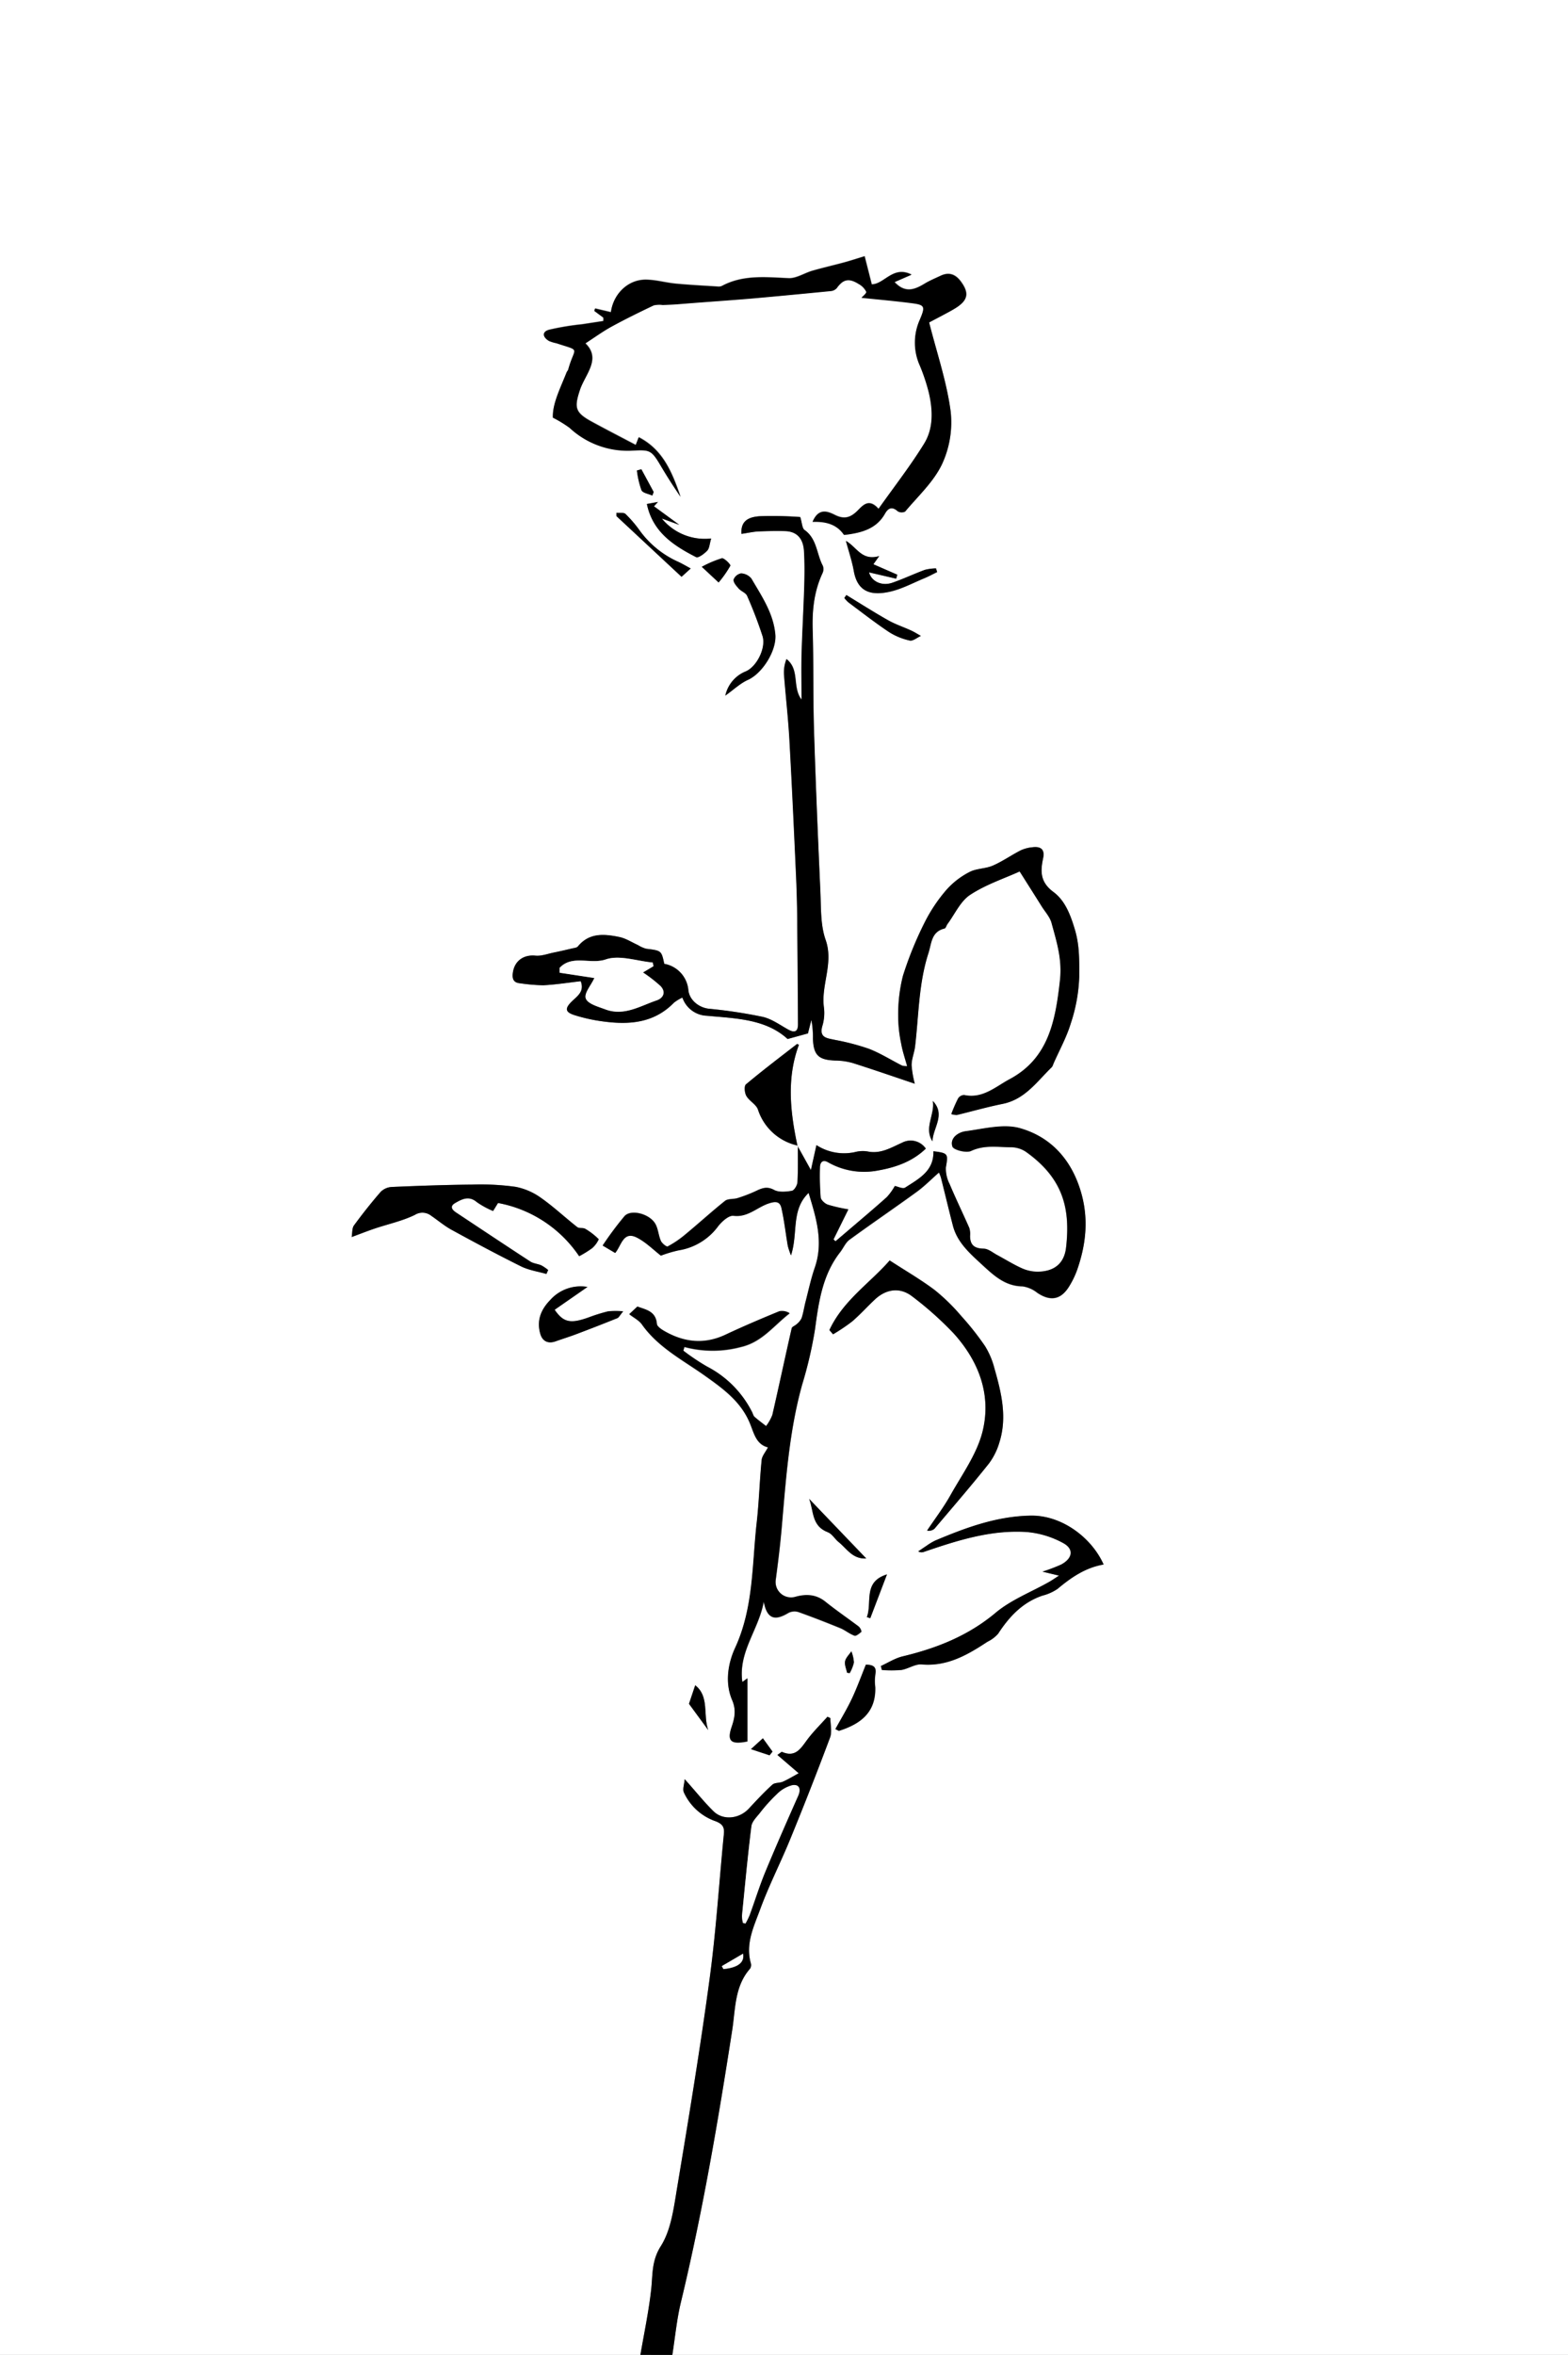 <svg id="レイヤー_1" data-name="レイヤー 1" xmlns="http://www.w3.org/2000/svg" viewBox="0 0 423 634.81"><rect x="0" y="0" width="423" height="634.81" fill="#808080" stroke="none"/><defs><style>.cls-1{fill:#fff;}</style></defs><path class="cls-1" d="M258.9,719.89H86.14V85.08h423V719.89H267.51c.75-4.74,1.19-9.55,2.31-14.19,5.84-24.25,10-48.79,13.85-73.42.87-5.63.62-11.74,4.79-16.48a1.82,1.82,0,0,0,.23-1.47c-1.52-5.25.81-9.92,2.5-14.52,2.38-6.49,5.56-12.67,8.17-19.07q5.55-13.56,10.7-27.28c.58-1.54.08-3.47.08-5.23l-.79-.36c-1.76,2-3.65,3.83-5.25,5.92-1.8,2.36-3.19,5.21-7,3.55-.14-.06-.47.3-1.25.82l5.75,4.94c-1.43.77-2.79,1.61-4.24,2.26-.9.4-2.2.22-2.86.81-2.23,2-4.3,4.25-6.36,6.46-2.61,2.8-6.9,3.3-9.53.71s-4.81-5.33-7.77-8.65c-.12,1.46-.6,2.69-.23,3.55a14.68,14.68,0,0,0,8.59,7.8c1.76.69,2.4,1.51,2.22,3.36-1.29,13.05-2.1,26.16-3.86,39.14-2.55,18.88-5.66,37.68-8.79,56.48-.89,5.32-1.6,11.17-4.36,15.54-2.56,4-2.16,7.74-2.62,11.79C261.14,708.23,259.9,714.05,258.9,719.89ZM301.28,394c-1.95-9.1-3-18.2.38-27.24-.17-.07-.44-.27-.52-.21-4.63,3.58-9.29,7.12-13.77,10.87-.52.43-.37,2.3.12,3.12.79,1.37,2.62,2.25,3.12,3.66a14.52,14.52,0,0,0,10.76,9.72c0,3.28.07,6.56-.11,9.82-.05.84-.86,2.22-1.5,2.33-1.57.27-3.52.46-4.81-.24-2-1.1-3.44-.39-5.13.41A39.64,39.64,0,0,1,285.1,408c-1.11.35-2.57.11-3.38.75-3.72,3-7.24,6.18-10.9,9.21a26.86,26.86,0,0,1-4.57,3.07c-.3.15-1.53-.82-1.83-1.5-.64-1.43-.71-3.15-1.45-4.51-1.48-2.74-6.55-4.12-8.35-2.17a88.83,88.83,0,0,0-5.91,7.93l3.38,2c1.69-2,2.14-6.08,5.94-4.1,2.4,1.24,4.38,3.27,6.39,4.82a34,34,0,0,1,4.8-1.43,16.43,16.43,0,0,0,10.69-6.55c1-1.27,2.85-2.92,4.1-2.76,3.84.48,6.33-2.27,9.46-3.32,2-.68,3.07-.51,3.47,1.25.76,3.34,1.13,6.77,1.71,10.15a19,19,0,0,0,.87,2.59c2-6-.06-12.22,4.75-16.84,2,6.6,4.1,13.11,1.67,20.14-1.06,3.07-1.73,6.28-2.55,9.43-.35,1.39-.56,2.82-1,4.17A4.6,4.6,0,0,1,301.1,442c-.43.43-1.29.7-1.4,1.16-1.78,7.78-3.43,15.59-5.22,23.36a12.26,12.26,0,0,1-1.69,3c-1.05-.83-2.14-1.61-3.13-2.5-.35-.31-.43-.9-.68-1.34a28,28,0,0,0-12.06-12.11,58.89,58.89,0,0,1-6.42-4.3l.3-1a29.61,29.61,0,0,0,15.24,0c5.72-1.33,8.79-5.71,13.15-9.08a3.79,3.79,0,0,0-2.79-.53c-4.89,2-9.77,4.08-14.55,6.33-5.68,2.66-11.08,2.1-16.36-.94-.84-.49-2.06-1.28-2.12-2-.3-3.43-3-3.82-5.26-4.66l-2.19,2.05c1.16.92,2.6,1.62,3.41,2.76,4.37,6.18,11,9.57,16.93,13.77,4.9,3.48,9.65,6.91,12.09,12.61,1.18,2.74,1.65,5.91,5,6.75-.67,1.3-1.61,2.33-1.72,3.44-.55,5.6-.7,11.25-1.33,16.84-1.28,11.35-.79,22.93-5.82,33.78-1.93,4.18-2.77,9.43-.81,14.07,1.16,2.71.67,4.88-.15,7.31-1.26,3.73-.22,4.74,4.27,3.83v-17l-1.36,1c-1.17-8.13,4.38-14,5.77-21.65.94,5,3.32,5,6.65,3a3.58,3.58,0,0,1,2.69-.24c3.83,1.35,7.6,2.84,11.36,4.37,1.3.53,2.44,1.51,3.76,2,.48.16,1.34-.58,1.9-1.06a2.43,2.43,0,0,0-.73-1.37c-3-2.26-6.09-4.36-9-6.7-2.51-2-5.23-2.11-8.07-1.32a4.18,4.18,0,0,1-5.34-4.51c.64-4.66,1.2-9.33,1.61-14,1.14-13,2-26.08,5.53-38.77A111.46,111.46,0,0,0,306,443.44c1-7.39,2-14.66,6.81-20.75.87-1.11,1.45-2.58,2.53-3.37,6-4.38,12.14-8.55,18.14-12.91,2.07-1.51,3.88-3.37,6-5.21a12.66,12.66,0,0,1,.54,1.39c1.08,4.29,2.1,8.6,3.21,12.89C344.35,420,347.77,423,351,426c3.1,2.84,6.19,5.83,10.94,5.89a8.24,8.24,0,0,1,4,1.73c3.35,2.27,6.18,2,8.39-1.38a23,23,0,0,0,2.51-5.19c2.33-6.86,3-13.71.8-20.88-2.59-8.56-8.1-14.52-16.26-16.88-4.5-1.31-9.88.15-14.81.8-1.94.26-4.27,1.82-3.52,4.11.3.92,3.75,1.81,5.05,1.19,3.6-1.71,7.21-1,10.82-1a7.3,7.3,0,0,1,3.95,1.22c10,7.12,12.06,15.27,10.84,25.85-.5,4.29-3.2,6.42-7.57,6.49a10.42,10.42,0,0,1-4.33-.91c-2.34-1.05-4.52-2.43-6.79-3.64-1.17-.62-2.37-1.63-3.58-1.66-2.48-.05-3.63-1-3.63-3.45a5.5,5.5,0,0,0-.2-2.12c-1.74-4-3.64-7.87-5.32-11.86a9,9,0,0,1-1-4.5c.62-3.63.62-3.84-3.37-4.33.17,5.36-4,7.44-7.62,9.8-.64.41-2-.3-2.79-.44a15.69,15.69,0,0,1-2.16,3c-3.72,3.33-7.55,6.53-11.33,9.77l-2.52,2.14-.52-.51,4-8.1a42,42,0,0,1-5.47-1.24c-.84-.3-1.95-1.28-2-2a73.19,73.19,0,0,1-.19-8c0-1.48.76-2.26,2.14-1.48A19.66,19.66,0,0,0,323,400.6c4.77-.83,9.32-2.4,12.93-5.9a4.94,4.94,0,0,0-6.37-1.61c-3.07,1.4-5.83,3.13-9.42,2.36a8.24,8.24,0,0,0-3.34.19,13.76,13.76,0,0,1-10.37-1.88c-.49,2.21-1,4.31-1.49,6.73ZM286.17,229c1.55-.23,3-.57,4.52-.65,2.42-.12,4.86-.16,7.28-.09,3.42.1,4.92,2.29,5.11,5.39s.16,6.32.07,9.48c-.19,6.18-.56,12.36-.73,18.55-.11,4,0,8,0,12-2.6-3.37-.4-8.05-4.06-10.93a9.78,9.78,0,0,0-.67,4.21c.43,5.82,1.12,11.62,1.45,17.44.69,12.35,1.25,24.71,1.81,37.06.19,4.37.27,8.74.31,13.11q.15,13.32.2,26.65c0,1.86-.81,2.39-2.54,1.46-2.31-1.25-4.55-2.92-7-3.48A132.17,132.17,0,0,0,277.39,357c-2.79-.31-5.32-2.4-5.56-5.11a7.9,7.9,0,0,0-6.49-7c-.77-3.59-.78-3.55-4.91-4.07a8.51,8.51,0,0,1-2.22-1c-1.68-.74-3.28-1.8-5-2.16-4-.82-8.08-1.23-11.16,2.53-.31.38-1,.43-1.59.56-1.62.38-3.24.76-4.87,1.09s-3.35,1-5,.85c-3.16-.32-5.65,1.37-6.1,4.62-.21,1.52.1,2.66,1.9,2.82a48.42,48.42,0,0,0,6.32.54c3.37-.17,6.73-.71,10.09-1.09,1.07,2.8-.92,4-2.43,5.48-1.9,1.87-1.76,2.86.74,3.66a45,45,0,0,0,7.42,1.66c7.13,1,13.94.59,19.41-5a11.16,11.16,0,0,1,2.29-1.39,7.26,7.26,0,0,0,6.56,4.9c7.89.73,15.94.87,21.82,6.27l5.49-1.51L305,360a23.9,23.9,0,0,1,.42,5c.15,4.5,1.51,5.77,6,5.93a18,18,0,0,1,4.8.69c5.79,1.84,11.53,3.83,16.68,5.56a26.49,26.49,0,0,1-.86-5c0-1.68.74-3.36.94-5.06,1-8.4.95-16.94,3.6-25.13.86-2.67.74-5.8,4.35-6.65.34-.08.5-.82.79-1.21,2-2.69,3.49-6.15,6.12-7.87,4.22-2.78,9.19-4.41,13.35-6.3,2.22,3.51,4.09,6.45,5.93,9.39.93,1.48,2.23,2.87,2.67,4.49,1.36,5,2.9,9.76,2.28,15.4-1.21,10.9-3,21.1-13.62,26.74-3.71,2-7.27,5.33-12.21,4.25a2,2,0,0,0-1.66.93,40.32,40.32,0,0,0-1.83,4.21,4.74,4.74,0,0,0,1.51.24c4.12-1,8.21-2.18,12.36-3,6.05-1.23,9.28-6.07,13.28-9.94a2.88,2.88,0,0,0,.38-.83c1.59-3.62,3.55-7.13,4.69-10.89a44.23,44.23,0,0,0,2.3-12.55c0-4.16.14-8.32-1.16-12.69-1.23-4.13-2.72-7.9-5.79-10.17-3.61-2.68-3.54-5.55-2.8-9.07.52-2.4-.59-3.28-2.8-3a9.81,9.81,0,0,0-3.22.83c-2.55,1.3-4.93,3-7.56,4.13-2,.86-4.41.74-6.29,1.73a21.3,21.3,0,0,0-6.21,4.8,42.86,42.86,0,0,0-5.9,8.84,96.18,96.18,0,0,0-5.83,14.34,42.5,42.5,0,0,0-1.28,10.71,36.2,36.2,0,0,0,.8,7.52c.34,2,1,3.94,1.61,6.11a4.42,4.42,0,0,1-1.39-.16c-3-1.51-5.83-3.32-8.93-4.52a63.64,63.64,0,0,0-9.12-2.39c-2.13-.48-4.39-.52-3.4-3.85a12,12,0,0,0,.4-4.87c-.84-6.09,2.68-11.91.46-18.24-1.4-4-1.22-8.63-1.42-13-.66-14.63-1.28-29.25-1.73-43.89-.27-8.9-.08-17.82-.35-26.72-.16-5.31.39-10.39,2.65-15.24a2.61,2.61,0,0,0,.09-2c-1.7-3.18-1.55-7.27-4.94-9.66-.65-.46-.65-1.86-1.15-3.48a101.1,101.1,0,0,0-10.94-.22C288.69,224.43,285.88,225.09,286.17,229Zm50.62-57,3.55-1.93c1.25-.68,2.52-1.32,3.72-2.08,3.29-2.1,3.61-4,1.35-7.08-1.48-2-3.28-2.65-5.58-1.52-1.36.66-2.78,1.26-4.08,2-2.68,1.61-5.31,2.81-8.24-.35l4.59-2c-5-2.56-7.39,2.63-10.74,2.61-.72-2.85-1.34-5.27-1.92-7.57-2.16.66-3.78,1.19-5.42,1.64-2.9.78-5.83,1.46-8.72,2.28-2.12.61-4.22,2-6.28,2-6.18-.25-12.33-1-18.1,2.1a2.26,2.26,0,0,1-1.19.15c-3.78-.24-7.56-.43-11.33-.79-2.7-.26-5.39-1.07-8.08-1.06-4.78,0-8.67,3.85-9.32,8.76l-4.27-1-.21.63,2.44,1.81,0,.94-5.72.88a71.69,71.69,0,0,0-8.93,1.48c-2,.57-1.7,2,0,3a10.28,10.28,0,0,0,2,.61c6.84,2.26,4.9.77,3.18,7.08-.08.29-.34.52-.45.8-1.72,4.29-3.85,8.47-3.69,12.18a32.82,32.82,0,0,1,4.5,2.74,23,23,0,0,0,16.45,6.17c5.14-.2,5.51-.38,8.11,4q1.33,2.25,2.74,4.45c.85,1.36,1.75,2.69,2.63,4-2.22-6.42-4.65-12.66-11.28-16.06l-.81,2.08c-4.14-2.18-8.14-4.23-12.07-6.38-4.35-2.39-4.54-3.76-3-8.4,1.39-4.25,5.86-8.37,1.49-12.61,2.52-1.63,4.73-3.25,7.12-4.55,3.71-2,7.52-3.89,11.34-5.71a6.89,6.89,0,0,1,2.42-.1c1.33-.05,2.65-.1,4-.2,6.73-.51,13.46-1,20.18-1.56,7.08-.6,14.14-1.28,21.21-2a2.41,2.41,0,0,0,1.56-.79c1.72-2.39,3.26-2.77,5.89-1.12a4.79,4.79,0,0,1,2.05,2.09c.15.43-1,1.31-1.27,1.64,4.2.44,8.57.82,12.93,1.37,4.19.52,4.43.75,2.72,4.72a15.07,15.07,0,0,0,.09,12.2,50.92,50.92,0,0,1,2.42,7.28c1.09,4.7,1.29,9.61-1.28,13.77-3.68,6-8,11.52-12.3,17.57-2.5-2.77-4-1.18-5.47.3-1.8,1.85-3.51,2.72-6.21,1.39-1.83-.9-4.44-2.15-6.11,1.81,3.53-.14,6.48.62,8.43,3.43.09.12.56,0,.86,0,4.14-.56,8-1.62,10.25-5.64.84-1.49,1.9-2,3.44-.65a2.11,2.11,0,0,0,2,.08c3.46-4.14,7.66-8,9.92-12.72A26.76,26.76,0,0,0,342.6,196C341.54,188,338.89,180.26,336.79,172ZM242.38,423.72a28.07,28.07,0,0,0,3.54-2.17,7.06,7.06,0,0,0,1.78-2.4,17.8,17.8,0,0,0-3.63-2.81c-.6-.36-1.65-.06-2.18-.48-3.28-2.57-6.33-5.45-9.73-7.84a17.42,17.42,0,0,0-6.87-3,68.51,68.51,0,0,0-11.64-.61c-7.25.07-14.5.33-21.74.64a4.58,4.58,0,0,0-3,1.29c-2.54,2.91-4.95,6-7.24,9.08-.54.75-.42,2-.62,3.13,2.53-.94,4.4-1.68,6.31-2.32,3.59-1.2,7.36-2,10.73-3.65a3.82,3.82,0,0,1,4.42.24c1.84,1.25,3.56,2.73,5.51,3.79,6.22,3.4,12.46,6.74,18.81,9.89,2.08,1,4.49,1.38,6.75,2l.47-1.06a11,11,0,0,0-1.83-1.25c-1-.43-2.17-.48-3-1.05-6.7-4.35-13.35-8.78-20-13.2-1.11-.74-1.79-1.65-.27-2.55,1.87-1.1,3.75-2.06,5.91-.22a23,23,0,0,0,4.34,2.36l1.33-2.16A33.77,33.77,0,0,1,242.38,423.72Zm67.51,19.91,1,1.11A50.85,50.85,0,0,0,316,441.3c2.17-1.85,4.08-4,6.17-5.95,3.12-2.91,6.88-3.36,10.17-.75a90.87,90.87,0,0,1,11.13,9.95c6.8,7.52,10.22,16.66,7.7,26.55-1.54,6-5.49,11.48-8.61,17-1.86,3.32-4.19,6.37-6.31,9.54a2.27,2.27,0,0,0,2-.5c4.94-5.83,9.92-11.62,14.69-17.58a17.78,17.78,0,0,0,2.82-5.7c2.14-6.78.53-13.39-1.34-19.92a21.59,21.59,0,0,0-2.53-6,74.62,74.62,0,0,0-6.41-8.11,53,53,0,0,0-7.15-7c-3.71-2.8-7.77-5.15-12.18-8C321,430.83,313.58,435.62,309.89,443.63Zm61.93,66.19c-1.15.74-1.94,1.3-2.77,1.78-4.8,2.71-10.16,4.77-14.32,8.25-7.43,6.23-15.91,9.57-25.1,11.77-2.05.49-3.93,1.71-5.88,2.6l.27,1.07a33.79,33.79,0,0,0,5.23,0c1.88-.3,3.74-1.65,5.51-1.5,6.91.6,12.37-2.57,17.76-6.12a9.16,9.16,0,0,0,2.85-2.14c3-4.61,6.58-8.45,11.95-10.28a13,13,0,0,0,4.09-1.82c3.69-3.09,7.56-5.75,12.43-6.57-3.23-7.25-11.29-13.33-19.71-13.18-9.19.17-17.49,3.25-25.74,6.73A15.43,15.43,0,0,0,336,501.8c-.74.48-1.46,1-2.19,1.48a1.72,1.72,0,0,0,1.42.17c9-3.08,18.07-6,27.7-5.4a24.85,24.85,0,0,1,10,3c3,1.63,2.5,4.16-.61,5.8a48.07,48.07,0,0,1-5,1.89ZM244.63,432a11,11,0,0,0-10.07,3.51c-2.57,2.64-3.7,5.63-2.64,9.18.59,2,2.09,2.66,4.12,1.94,1.82-.65,3.67-1.22,5.48-1.9q5.61-2.11,11.17-4.35c.39-.15.62-.7,1.57-1.83a21.83,21.83,0,0,0-4.07,0,47,47,0,0,0-5.26,1.64c-4.87,1.74-6.79,1.39-9.16-2.07ZM281.81,272.6c2.25-1.59,4-3.31,6.14-4.25,3.91-1.76,7.76-7.91,7.38-12.22-.51-5.74-3.68-10.32-6.44-15.06a3.76,3.76,0,0,0-2.82-1.42,2.69,2.69,0,0,0-2,1.68c-.09.75.77,1.71,1.39,2.42s1.9,1.13,2.26,1.95a114.89,114.89,0,0,1,4.16,10.85c1,3.11-1.51,8.18-4.49,9.5A9.13,9.13,0,0,0,281.81,272.6Zm32.53-41.71c.73,2.74,1.66,5.45,2.17,8.23,1.07,5.84,5,6.51,9.62,5.5,3.23-.7,6.26-2.35,9.35-3.63,1.2-.49,2.33-1.12,3.5-1.68l-.32-1a13.74,13.74,0,0,0-3,.4c-2.94,1.09-5.78,2.44-8.75,3.47s-5.68-.4-6.3-2.79l7.31,1.7.31-1.07-6.48-2.83L323.3,235C318.57,236.37,317.27,232.51,314.34,230.89Zm-2.84,320.3,1,.48c5.76-1.83,10-4.94,9.8-11.75a13.94,13.94,0,0,1,0-3.35c.45-2.15-.54-2.73-2.53-2.74-1.25,3.08-2.35,6.16-3.74,9.1S313,548.44,311.5,551.19ZM260.65,220.94c1.55,7.54,7.18,11.21,13.25,14.33.59.3,2.24-.91,3-1.76.6-.65.62-1.83,1.05-3.27a15,15,0,0,1-13.29-5.38l4.72,1.71-6.83-5,1.08-1.18Zm53.81,24.54-.53.8a8.62,8.62,0,0,0,1.17,1.24c3.6,2.68,7.14,5.44,10.87,7.93a17.14,17.14,0,0,0,5.61,2.3c.86.19,2-.8,3-1.25-.86-.48-1.69-1-2.58-1.43-2.06-.95-4.24-1.65-6.2-2.76C321.94,250.14,318.22,247.77,314.46,245.48Zm-10,243.65c1.28,3.25.62,7.31,5,9,1.14.43,1.87,1.83,2.91,2.65,2.19,1.73,3.71,4.63,7.46,4.43ZM270,240.57l2.47-2.25c-1.39-.74-2.42-1.37-3.52-1.86A25.83,25.83,0,0,1,258.62,228a32.85,32.85,0,0,0-3.77-4.38c-.49-.45-1.61-.23-2.45-.32v.89Zm10,1.53a28.88,28.88,0,0,0,3.17-4.52c.14-.29-1.68-2.15-2.3-2a30,30,0,0,0-5.41,2.3ZM277.2,551.46c-1.45-4.07.36-9.08-3.49-12.05-.57,1.69-1.08,3.2-1.68,5ZM320,521l.91.31,4.51-11.82C318.85,511.48,321.49,517,320,521Zm17.79-139.08c.61,3.62-2.47,7.25-.1,10.86C337.83,389.11,341.34,385.57,337.79,381.87Zm-75.68-163.2.37-1c-1.1-2.05-2.21-4.09-3.32-6.14l-1.2.34a24.18,24.18,0,0,0,1.23,5.31C259.54,218,261.1,218.2,262.11,218.67ZM288.72,556.6l5,1.66.8-1-2.6-3.59ZM314.65,536l.71.08a10.54,10.54,0,0,0,1.14-2.88,9.84,9.84,0,0,0-.69-3c-.59.89-1.49,1.72-1.69,2.68S314.45,534.92,314.65,536Z" transform="translate(-86.14 -85.08)"/><path d="M258.9,719.89c1-5.84,2.24-11.66,2.9-17.54.46-4.05.06-7.75,2.62-11.79,2.76-4.37,3.47-10.22,4.36-15.54,3.13-18.8,6.24-37.6,8.79-56.48,1.76-13,2.57-26.09,3.86-39.14.18-1.85-.46-2.67-2.22-3.36a14.68,14.68,0,0,1-8.59-7.8c-.37-.86.11-2.09.23-3.55,3,3.32,5.21,6.14,7.77,8.65s6.92,2.09,9.53-.71c2.06-2.21,4.13-4.43,6.36-6.46.66-.59,2-.41,2.86-.81,1.45-.65,2.81-1.49,4.24-2.26l-5.75-4.94c.78-.52,1.11-.88,1.25-.82,3.8,1.66,5.19-1.19,7-3.55,1.6-2.09,3.49-3.95,5.25-5.92l.79.36c0,1.76.5,3.69-.08,5.23q-5.13,13.72-10.7,27.28c-2.61,6.4-5.79,12.58-8.17,19.07-1.69,4.6-4,9.27-2.5,14.52a1.82,1.82,0,0,1-.23,1.47c-4.17,4.74-3.92,10.85-4.79,16.48-3.81,24.63-8,49.17-13.85,73.42-1.12,4.64-1.56,9.45-2.31,14.19Zm27.68-116.44.64.15a20.4,20.4,0,0,0,1.11-2.25c1.43-3.9,2.66-7.88,4.24-11.71,2.83-6.86,5.81-13.67,8.85-20.44.84-1.86.27-3.12-1.45-2.9a9,9,0,0,0-4.28,2.48,44.06,44.06,0,0,0-4.57,5.08c-.89,1.1-2.1,2.29-2.26,3.55-1,8-1.75,16.07-2.55,24.11A8.09,8.09,0,0,0,286.58,603.45Zm-5.71,11.64.43.79c3.86-.39,5.72-1.75,5.3-4.14Z" transform="translate(-86.14 -85.08)"/><path d="M301.28,394c1.14,2,2.28,4.1,3.61,6.51.53-2.42,1-4.52,1.49-6.73a13.76,13.76,0,0,0,10.37,1.88,8.24,8.24,0,0,1,3.34-.19c3.59.77,6.35-1,9.42-2.36a4.94,4.94,0,0,1,6.37,1.61c-3.61,3.5-8.16,5.07-12.93,5.9a19.66,19.66,0,0,1-13.46-2.27c-1.38-.78-2.14,0-2.14,1.48a73.19,73.19,0,0,0,.19,8c.08.77,1.19,1.75,2,2a42,42,0,0,0,5.47,1.24l-4,8.1.52.51,2.52-2.14c3.78-3.24,7.61-6.44,11.33-9.77a15.69,15.69,0,0,0,2.16-3c.77.14,2.15.85,2.79.44,3.63-2.36,7.79-4.44,7.62-9.8,4,.49,4,.7,3.37,4.33a9,9,0,0,0,1,4.5c1.68,4,3.58,7.89,5.32,11.86a5.5,5.5,0,0,1,.2,2.12c0,2.45,1.15,3.4,3.63,3.45,1.21,0,2.41,1,3.58,1.66,2.27,1.21,4.45,2.59,6.79,3.64a10.42,10.42,0,0,0,4.33.91c4.37-.07,7.07-2.2,7.57-6.49,1.22-10.58-.8-18.73-10.84-25.85a7.3,7.3,0,0,0-3.95-1.22c-3.61,0-7.22-.67-10.82,1-1.3.62-4.75-.27-5.05-1.19-.75-2.29,1.58-3.85,3.52-4.11,4.93-.65,10.31-2.11,14.81-.8,8.16,2.36,13.67,8.32,16.26,16.88,2.17,7.17,1.53,14-.8,20.88a23,23,0,0,1-2.51,5.19c-2.21,3.34-5,3.65-8.39,1.38a8.24,8.24,0,0,0-4-1.73c-4.75-.06-7.84-3.05-10.94-5.89-3.26-3-6.68-5.95-7.85-10.51-1.11-4.29-2.13-8.6-3.21-12.89a12.66,12.66,0,0,0-.54-1.39c-2.1,1.84-3.91,3.7-6,5.21-6,4.36-12.15,8.53-18.14,12.91-1.08.79-1.66,2.26-2.53,3.37C308,428.78,307,436.05,306,443.44a111.46,111.46,0,0,1-3.44,14.78C299,470.91,298.14,484,297,497c-.41,4.68-1,9.35-1.61,14a4.18,4.18,0,0,0,5.34,4.51c2.84-.79,5.56-.69,8.07,1.32,2.92,2.34,6,4.44,9,6.7a2.43,2.43,0,0,1,.73,1.37c-.56.48-1.42,1.22-1.9,1.06-1.32-.45-2.46-1.43-3.76-2-3.76-1.53-7.53-3-11.36-4.37a3.58,3.58,0,0,0-2.69.24c-3.33,2-5.71,2-6.65-3-1.39,7.61-6.94,13.52-5.77,21.65l1.36-1v17c-4.49.91-5.53-.1-4.27-3.83.82-2.43,1.31-4.6.15-7.31-2-4.64-1.12-9.89.81-14.07,5-10.85,4.54-22.43,5.82-33.78.63-5.59.78-11.24,1.33-16.84.11-1.11,1.05-2.14,1.72-3.44-3.33-.84-3.8-4-5-6.75-2.44-5.7-7.19-9.13-12.09-12.61-5.92-4.2-12.56-7.59-16.93-13.77-.81-1.14-2.25-1.84-3.41-2.76l2.19-2.05c2.27.84,5,1.23,5.26,4.66.06.74,1.28,1.53,2.12,2,5.28,3,10.68,3.6,16.36.94,4.78-2.25,9.66-4.32,14.55-6.33a3.79,3.79,0,0,1,2.79.53c-4.36,3.37-7.43,7.75-13.15,9.08a29.61,29.61,0,0,1-15.24,0l-.3,1a58.89,58.89,0,0,0,6.42,4.3A28,28,0,0,1,289,465.66c.25.44.33,1,.68,1.34,1,.89,2.08,1.67,3.13,2.5a12.26,12.26,0,0,0,1.69-3c1.79-7.77,3.44-15.58,5.22-23.36.11-.46,1-.73,1.4-1.16a4.6,4.6,0,0,0,1.28-1.57c.45-1.35.66-2.78,1-4.17.82-3.15,1.49-6.36,2.55-9.43,2.43-7,.32-13.54-1.67-20.14-4.81,4.62-2.79,10.86-4.75,16.84a19,19,0,0,1-.87-2.59c-.58-3.38-.95-6.81-1.71-10.15-.4-1.76-1.45-1.93-3.47-1.25-3.13,1.05-5.62,3.8-9.46,3.32-1.25-.16-3.1,1.49-4.1,2.76a16.43,16.43,0,0,1-10.69,6.55,34,34,0,0,0-4.8,1.43c-2-1.55-4-3.58-6.39-4.82-3.8-2-4.25,2.14-5.94,4.1l-3.38-2a88.83,88.83,0,0,1,5.91-7.93c1.8-1.95,6.87-.57,8.35,2.17.74,1.36.81,3.08,1.45,4.51.3.68,1.53,1.65,1.83,1.5a26.86,26.86,0,0,0,4.57-3.07c3.66-3,7.18-6.25,10.9-9.21.81-.64,2.27-.4,3.38-.75a39.64,39.64,0,0,0,4.72-1.82c1.69-.8,3.1-1.51,5.13-.41,1.29.7,3.24.51,4.81.24.64-.11,1.45-1.49,1.5-2.33.18-3.26.09-6.54.11-9.82Z" transform="translate(-86.14 -85.08)"/><path d="M286.17,229c-.29-3.92,2.52-4.58,4.92-4.76a101.1,101.1,0,0,1,10.94.22c.5,1.62.5,3,1.15,3.48,3.39,2.39,3.24,6.48,4.94,9.66a2.61,2.61,0,0,1-.09,2c-2.26,4.85-2.81,9.93-2.65,15.24.27,8.9.08,17.82.35,26.72.45,14.64,1.07,29.26,1.73,43.89.2,4.36,0,9,1.42,13,2.22,6.33-1.3,12.15-.46,18.24a12,12,0,0,1-.4,4.87c-1,3.33,1.27,3.37,3.4,3.85a63.64,63.64,0,0,1,9.12,2.39c3.1,1.2,5.95,3,8.93,4.52a4.42,4.42,0,0,0,1.39.16c-.59-2.17-1.27-4.11-1.61-6.11a36.2,36.2,0,0,1-.8-7.52,42.5,42.5,0,0,1,1.28-10.71,96.18,96.18,0,0,1,5.83-14.34,42.86,42.86,0,0,1,5.9-8.84,21.3,21.3,0,0,1,6.21-4.8c1.88-1,4.31-.87,6.29-1.73,2.63-1.14,5-2.83,7.56-4.13a9.81,9.81,0,0,1,3.22-.83c2.21-.26,3.32.62,2.8,3-.74,3.52-.81,6.39,2.8,9.07,3.07,2.27,4.56,6,5.79,10.17,1.3,4.37,1.16,8.53,1.16,12.69A44.23,44.23,0,0,1,375,361c-1.14,3.76-3.1,7.27-4.69,10.89a2.88,2.88,0,0,1-.38.83c-4,3.87-7.23,8.71-13.28,9.94-4.15.84-8.24,2-12.36,3a4.74,4.74,0,0,1-1.51-.24,40.32,40.32,0,0,1,1.83-4.21,2,2,0,0,1,1.66-.93c4.94,1.08,8.5-2.27,12.21-4.25,10.58-5.64,12.41-15.84,13.62-26.74.62-5.64-.92-10.39-2.28-15.4-.44-1.62-1.74-3-2.67-4.49-1.84-2.94-3.71-5.88-5.93-9.39-4.16,1.89-9.13,3.52-13.35,6.3-2.63,1.72-4.12,5.18-6.12,7.87-.29.39-.45,1.13-.79,1.21-3.61.85-3.49,4-4.35,6.65-2.65,8.19-2.6,16.73-3.6,25.13-.2,1.7-.94,3.38-.94,5.06a26.49,26.49,0,0,0,.86,5c-5.15-1.73-10.89-3.72-16.68-5.56a18,18,0,0,0-4.8-.69c-4.48-.16-5.84-1.43-6-5.93a23.9,23.9,0,0,0-.42-5l-.93,3.61-5.49,1.51c-5.88-5.4-13.93-5.54-21.82-6.27a7.26,7.26,0,0,1-6.56-4.9,11.16,11.16,0,0,0-2.29,1.39c-5.47,5.61-12.28,6-19.41,5a45,45,0,0,1-7.42-1.66c-2.5-.8-2.64-1.79-.74-3.66,1.51-1.49,3.5-2.68,2.43-5.48-3.36.38-6.72.92-10.09,1.09a48.42,48.42,0,0,1-6.32-.54c-1.8-.16-2.11-1.3-1.9-2.82.45-3.25,2.94-4.94,6.1-4.62,1.61.16,3.31-.51,5-.85s3.25-.71,4.87-1.09c.55-.13,1.28-.18,1.59-.56,3.08-3.76,7.14-3.35,11.16-2.53,1.76.36,3.36,1.42,5,2.16a8.51,8.51,0,0,0,2.22,1c4.13.52,4.14.48,4.91,4.07a7.9,7.9,0,0,1,6.49,7c.24,2.71,2.77,4.8,5.56,5.11a132.17,132.17,0,0,1,14.47,2.18c2.49.56,4.73,2.23,7,3.48,1.73.93,2.55.4,2.54-1.46q-.06-13.32-.2-26.65c0-4.37-.12-8.74-.31-13.11-.56-12.35-1.12-24.71-1.81-37.06-.33-5.82-1-11.62-1.45-17.44a9.78,9.78,0,0,1,.67-4.21c3.66,2.88,1.46,7.56,4.06,10.93,0-4-.09-8,0-12,.17-6.19.54-12.37.73-18.55.09-3.16.12-6.33-.07-9.48s-1.69-5.29-5.11-5.39c-2.42-.07-4.86,0-7.28.09C289.2,228.44,287.72,228.78,286.17,229ZM262.42,345.54l-.16-1c-4.27-.4-9-2.11-12.67-.84-4.11,1.42-9-1.35-12.44,2.26l0,1.32,9.31,1.42c.07-.26,0-.05,0,.12-.83,1.86-2.76,4.16-2.23,5.46s3.35,2.17,5.27,2.89c5,1.88,9.36-.93,13.83-2.44,1.87-.64,2.54-2.31,1-3.87a38.6,38.6,0,0,0-4.71-3.65Z" transform="translate(-86.14 -85.08)"/><path d="M336.79,172c2.1,8.28,4.75,16,5.81,24a26.76,26.76,0,0,1-2.37,14.28c-2.26,4.75-6.46,8.58-9.92,12.72a2.11,2.11,0,0,1-2-.08c-1.54-1.4-2.6-.84-3.44.65-2.26,4-6.11,5.08-10.25,5.64-.3,0-.77.15-.86,0-1.95-2.81-4.9-3.57-8.43-3.43,1.67-4,4.28-2.71,6.11-1.81,2.7,1.33,4.41.46,6.21-1.39,1.44-1.48,3-3.07,5.47-.3,4.28-6.05,8.62-11.61,12.3-17.57,2.57-4.16,2.37-9.07,1.28-13.77a50.92,50.92,0,0,0-2.42-7.28,15.07,15.07,0,0,1-.09-12.2c1.71-4,1.47-4.2-2.72-4.72-4.36-.55-8.73-.93-12.93-1.37.27-.33,1.42-1.21,1.27-1.64a4.79,4.79,0,0,0-2.05-2.09c-2.63-1.65-4.17-1.27-5.89,1.12a2.41,2.41,0,0,1-1.56.79c-7.07.69-14.13,1.37-21.21,2-6.72.57-13.45,1-20.18,1.56-1.32.1-2.64.15-4,.2a6.89,6.89,0,0,0-2.42.1c-3.82,1.82-7.63,3.68-11.34,5.71-2.39,1.3-4.6,2.92-7.12,4.55,4.37,4.24-.1,8.36-1.49,12.61-1.51,4.64-1.32,6,3,8.4,3.93,2.15,7.93,4.2,12.07,6.38l.81-2.08c6.63,3.4,9.06,9.64,11.28,16.06-.88-1.35-1.78-2.68-2.63-4s-1.85-2.95-2.74-4.45c-2.6-4.42-3-4.24-8.11-4a23,23,0,0,1-16.45-6.17,32.82,32.82,0,0,0-4.5-2.74c-.16-3.71,2-7.89,3.69-12.18.11-.28.37-.51.45-.8,1.72-6.31,3.66-4.82-3.18-7.08a10.28,10.28,0,0,1-2-.61c-1.69-1-2-2.46,0-3a71.69,71.69,0,0,1,8.93-1.48l5.72-.88,0-.94-2.44-1.81.21-.63,4.27,1c.65-4.91,4.54-8.74,9.32-8.76,2.69,0,5.38.8,8.08,1.06,3.77.36,7.55.55,11.33.79a2.26,2.26,0,0,0,1.19-.15c5.77-3.1,11.92-2.35,18.1-2.1,2.06.08,4.16-1.36,6.28-2,2.89-.82,5.82-1.5,8.72-2.28,1.64-.45,3.26-1,5.42-1.64.58,2.3,1.2,4.72,1.92,7.57,3.35,0,5.76-5.17,10.74-2.61l-4.59,2c2.93,3.16,5.56,2,8.24.35,1.3-.78,2.72-1.38,4.08-2,2.3-1.13,4.1-.5,5.58,1.52,2.26,3.08,1.94,5-1.35,7.08-1.2.76-2.47,1.4-3.72,2.08Z" transform="translate(-86.14 -85.08)"/><path d="M242.38,423.72a33.77,33.77,0,0,0-21.9-14.35l-1.33,2.16a23,23,0,0,1-4.34-2.36c-2.16-1.84-4-.88-5.91.22-1.52.9-.84,1.81.27,2.55,6.67,4.42,13.32,8.85,20,13.2.87.57,2.06.62,3,1.05a11,11,0,0,1,1.83,1.25l-.47,1.06c-2.26-.65-4.67-1-6.75-2-6.35-3.15-12.59-6.49-18.81-9.89-1.95-1.06-3.67-2.54-5.51-3.79a3.82,3.82,0,0,0-4.42-.24c-3.37,1.64-7.14,2.45-10.73,3.65-1.91.64-3.78,1.38-6.31,2.32.2-1.13.08-2.38.62-3.13,2.29-3.12,4.7-6.17,7.24-9.08a4.58,4.58,0,0,1,3-1.29c7.24-.31,14.49-.57,21.74-.64a68.51,68.51,0,0,1,11.64.61,17.42,17.42,0,0,1,6.87,3c3.4,2.39,6.45,5.27,9.73,7.84.53.42,1.58.12,2.18.48a17.8,17.8,0,0,1,3.63,2.81,7.06,7.06,0,0,1-1.78,2.4A28.07,28.07,0,0,1,242.38,423.72Z" transform="translate(-86.14 -85.08)"/><path d="M309.89,443.63c3.69-8,11.08-12.8,16.25-18.76,4.41,2.86,8.47,5.21,12.18,8a53,53,0,0,1,7.15,7,74.62,74.62,0,0,1,6.41,8.11,21.59,21.59,0,0,1,2.53,6c1.87,6.53,3.48,13.14,1.34,19.92a17.78,17.78,0,0,1-2.82,5.7c-4.77,6-9.75,11.75-14.69,17.58a2.27,2.27,0,0,1-2,.5c2.12-3.17,4.45-6.22,6.31-9.54,3.12-5.57,7.07-11,8.61-17,2.52-9.89-.9-19-7.7-26.55a90.87,90.87,0,0,0-11.13-9.95c-3.29-2.61-7.05-2.16-10.17.75-2.09,1.95-4,4.1-6.17,5.95a50.85,50.85,0,0,1-5.12,3.44Z" transform="translate(-86.14 -85.08)"/><path d="M371.82,509.82l-4.43-1.07a48.07,48.07,0,0,0,5-1.89c3.11-1.64,3.58-4.17.61-5.8a24.85,24.85,0,0,0-10-3c-9.63-.6-18.71,2.32-27.7,5.4a1.72,1.72,0,0,1-1.42-.17c.73-.5,1.45-1,2.19-1.48a15.43,15.43,0,0,1,2.35-1.44c8.25-3.48,16.55-6.56,25.74-6.73,8.42-.15,16.48,5.93,19.71,13.18-4.87.82-8.74,3.48-12.43,6.57a13,13,0,0,1-4.09,1.82c-5.37,1.83-8.95,5.67-11.95,10.28a9.16,9.16,0,0,1-2.85,2.14c-5.39,3.55-10.85,6.72-17.76,6.12-1.77-.15-3.63,1.2-5.51,1.5a33.79,33.79,0,0,1-5.23,0l-.27-1.07c1.95-.89,3.83-2.11,5.88-2.6,9.19-2.2,17.67-5.54,25.1-11.77,4.16-3.48,9.52-5.54,14.32-8.25C369.88,511.12,370.67,510.56,371.82,509.82Z" transform="translate(-86.14 -85.08)"/><path d="M301.37,393.89a14.52,14.52,0,0,1-10.76-9.72c-.5-1.41-2.33-2.29-3.12-3.66-.49-.82-.64-2.69-.12-3.12,4.48-3.75,9.14-7.29,13.77-10.87.08-.06.35.14.52.21-3.35,9-2.33,18.14-.38,27.25Z" transform="translate(-86.14 -85.08)"/><path d="M244.63,432l-8.86,6.16c2.37,3.46,4.29,3.81,9.16,2.07a47,47,0,0,1,5.26-1.64,21.83,21.83,0,0,1,4.07,0c-.95,1.13-1.18,1.68-1.57,1.83q-5.56,2.24-11.17,4.35c-1.81.68-3.66,1.25-5.48,1.9-2,.72-3.53,0-4.12-1.94-1.06-3.55.07-6.54,2.64-9.18A11,11,0,0,1,244.63,432Z" transform="translate(-86.14 -85.08)"/><path d="M281.81,272.6a9.13,9.13,0,0,1,5.54-6.55c3-1.32,5.47-6.39,4.49-9.5a114.89,114.89,0,0,0-4.16-10.85c-.36-.82-1.6-1.21-2.26-1.95s-1.48-1.67-1.39-2.42a2.69,2.69,0,0,1,2-1.68,3.76,3.76,0,0,1,2.82,1.42c2.76,4.74,5.93,9.32,6.44,15.06.38,4.31-3.47,10.46-7.38,12.22C285.83,269.29,284.06,271,281.81,272.6Z" transform="translate(-86.14 -85.08)"/><path d="M314.34,230.89c2.93,1.62,4.23,5.48,9,4.08l-1.58,2.22L328.2,240l-.31,1.07-7.31-1.7c.62,2.39,3.39,3.8,6.3,2.79s5.81-2.38,8.75-3.47a13.74,13.74,0,0,1,3-.4l.32,1c-1.17.56-2.3,1.19-3.5,1.68-3.09,1.28-6.12,2.93-9.35,3.63-4.6,1-8.55.34-9.62-5.5C316,236.34,315.07,233.63,314.34,230.89Z" transform="translate(-86.14 -85.08)"/><path d="M311.5,551.19c1.51-2.75,3.14-5.43,4.47-8.26s2.49-6,3.74-9.1c2,0,3,.59,2.53,2.74a13.94,13.94,0,0,0,0,3.35c.2,6.81-4,9.92-9.8,11.75Z" transform="translate(-86.14 -85.08)"/><path d="M260.65,220.94l3-.56-1.08,1.18,6.83,5-4.72-1.71A15,15,0,0,0,278,230.24c-.43,1.44-.45,2.62-1.05,3.27-.8.85-2.45,2.06-3,1.76C267.83,232.15,262.2,228.48,260.65,220.94Z" transform="translate(-86.14 -85.08)"/><path d="M314.46,245.48c3.76,2.29,7.48,4.66,11.32,6.83,2,1.11,4.14,1.81,6.2,2.76.89.41,1.72.95,2.58,1.43-1,.45-2.12,1.44-3,1.25a17.14,17.14,0,0,1-5.61-2.3c-3.73-2.49-7.27-5.25-10.87-7.93a8.62,8.62,0,0,1-1.17-1.24Z" transform="translate(-86.14 -85.08)"/><path d="M304.41,489.13l15.42,16.07c-3.75.2-5.27-2.7-7.46-4.43-1-.82-1.77-2.22-2.91-2.65C305,496.44,305.69,492.38,304.41,489.13Z" transform="translate(-86.14 -85.08)"/><path d="M270,240.57l-17.55-16.36v-.89c.84.09,2-.13,2.45.32a32.85,32.85,0,0,1,3.77,4.38,25.83,25.83,0,0,0,10.29,8.44c1.1.49,2.13,1.12,3.52,1.86Z" transform="translate(-86.14 -85.08)"/><path d="M280,242.1l-4.54-4.23a30,30,0,0,1,5.41-2.3c.62-.14,2.44,1.72,2.3,2A28.88,28.88,0,0,1,280,242.1Z" transform="translate(-86.14 -85.08)"/><path d="M277.2,551.46,272,544.37c.6-1.76,1.11-3.27,1.68-5C277.56,542.38,275.75,547.39,277.2,551.46Z" transform="translate(-86.14 -85.08)"/><path d="M320,521c1.49-4-1.15-9.47,5.42-11.51l-4.51,11.82Z" transform="translate(-86.14 -85.08)"/><path d="M337.79,381.87c3.55,3.7,0,7.24-.1,10.86C335.32,389.12,338.4,385.49,337.79,381.87Z" transform="translate(-86.14 -85.08)"/><path d="M262.11,218.67c-1-.47-2.57-.68-2.92-1.45a24.18,24.18,0,0,1-1.23-5.31l1.2-.34c1.11,2.05,2.22,4.09,3.32,6.14Z" transform="translate(-86.14 -85.08)"/><path d="M288.72,556.6l3.23-2.93,2.6,3.59-.8,1Z" transform="translate(-86.14 -85.08)"/><path d="M314.65,536c-.2-1-.72-2.13-.53-3.08s1.1-1.79,1.69-2.68a9.84,9.84,0,0,1,.69,3,10.54,10.54,0,0,1-1.14,2.88Z" transform="translate(-86.14 -85.08)"/><path class="cls-1" d="M286.58,603.45a8.09,8.09,0,0,1-.27-1.93c.8-8,1.55-16.09,2.55-24.11.16-1.26,1.37-2.45,2.26-3.55a44.06,44.06,0,0,1,4.57-5.08A9,9,0,0,1,300,566.3c1.72-.22,2.29,1,1.45,2.9-3,6.77-6,13.58-8.85,20.44-1.58,3.83-2.81,7.81-4.24,11.71a20.4,20.4,0,0,1-1.11,2.25Z" transform="translate(-86.14 -85.08)"/><path class="cls-1" d="M280.87,615.09l5.73-3.35c.42,2.39-1.44,3.75-5.3,4.14Z" transform="translate(-86.14 -85.08)"/><path class="cls-1" d="M262.42,345.54l-2.84,1.69a38.6,38.6,0,0,1,4.71,3.65c1.52,1.56.85,3.23-1,3.87-4.47,1.51-8.79,4.32-13.83,2.44-1.92-.72-4.67-1.44-5.27-2.89s1.4-3.6,2.23-5.46c.08-.17.1-.38,0-.12l-9.31-1.42,0-1.32c3.42-3.61,8.33-.84,12.44-2.26,3.69-1.27,8.4.44,12.67.84Z" transform="translate(-86.14 -85.08)"/></svg>